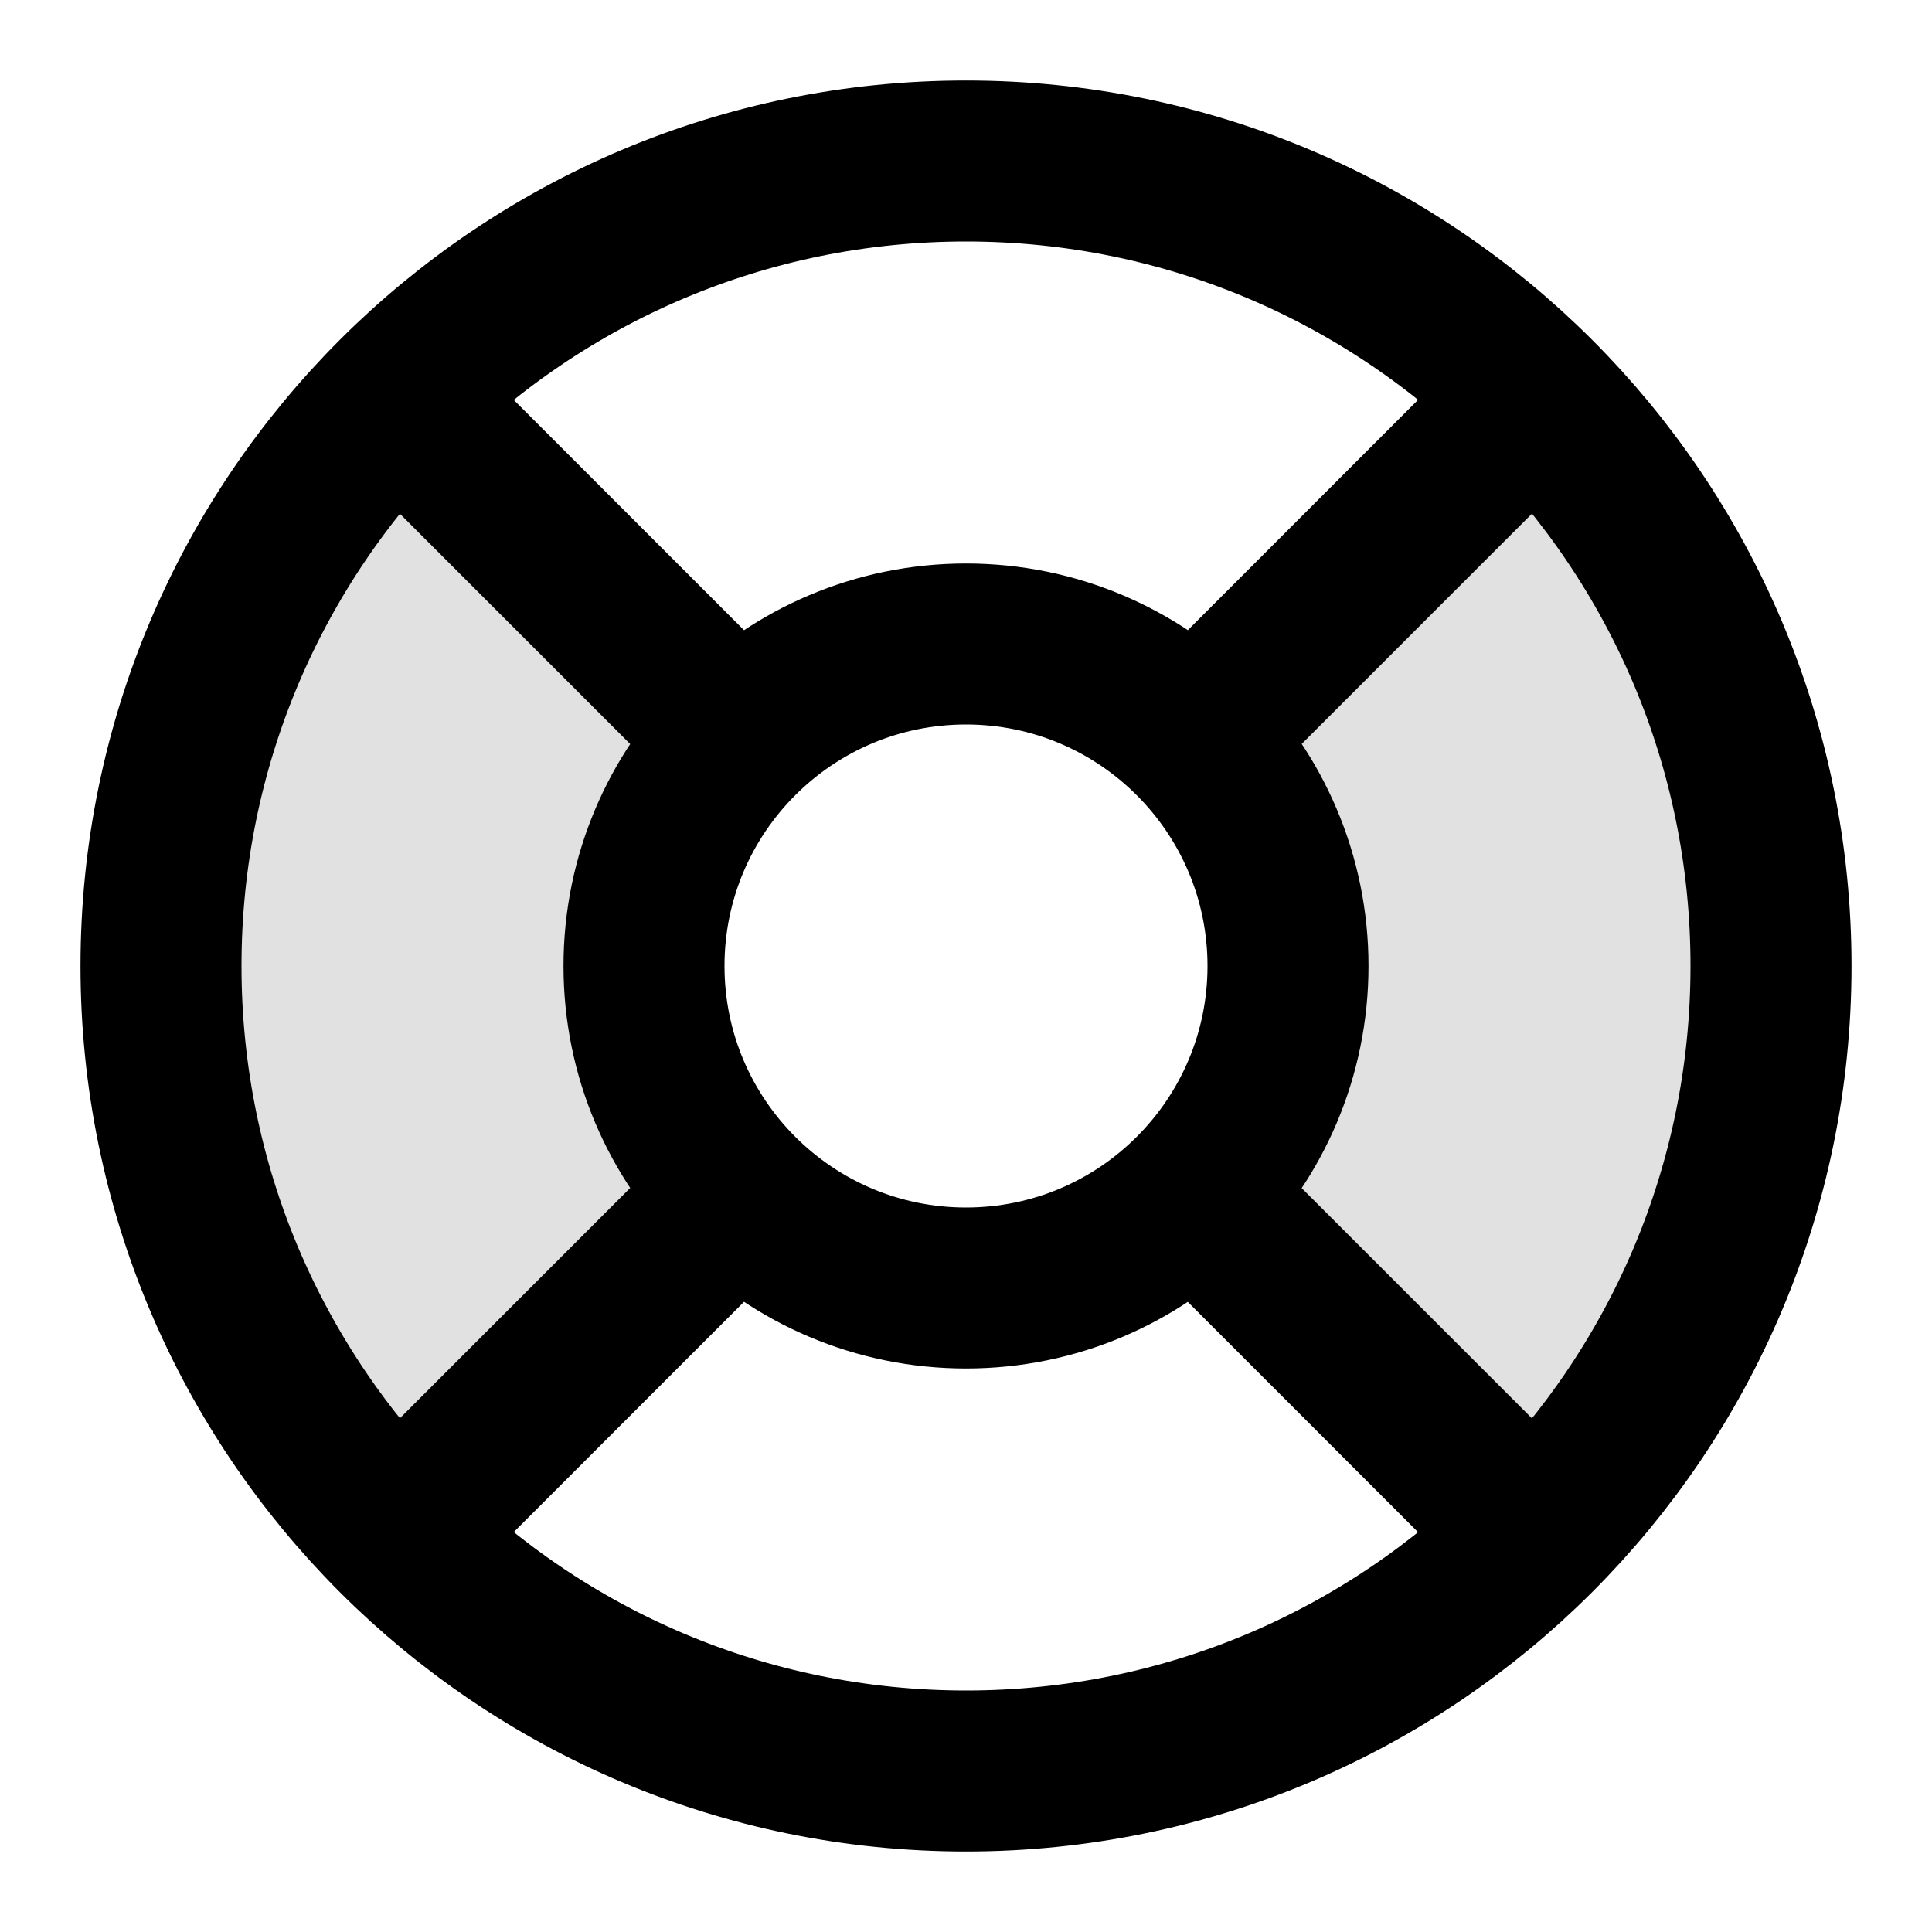 <svg width="24" height="24" viewBox="0 0 24 24" fill="none" xmlns="http://www.w3.org/2000/svg">
<g opacity="0.12">
<path d="M9.207 14.793C8.462 14.066 8 13.052 8 11.929C8 10.842 8.433 9.857 9.136 9.136L4.929 4.929C1.024 8.834 1.024 15.166 4.929 19.071L9.207 14.793Z" fill="black"/>
<path d="M14.79 9.207C15.535 9.934 15.997 10.948 15.997 12.071C15.997 13.158 15.564 14.143 14.861 14.864L19.068 19.071C22.974 15.166 22.974 8.834 19.068 4.929L14.79 9.207Z" fill="black"/>
</g>
<path d="M9.136 9.136L4.929 4.929M4.929 19.071L9.168 14.832M14.861 14.864L19.068 19.071M19.068 4.929L14.829 9.169M22 12C22 17.523 17.523 22 12 22C6.477 22 2 17.523 2 12C2 6.477 6.477 2 12 2C17.523 2 22 6.477 22 12ZM16 12C16 14.209 14.209 16 12 16C9.791 16 8 14.209 8 12C8 9.791 9.791 8 12 8C14.209 8 16 9.791 16 12Z" stroke="black" stroke-width="2" stroke-linecap="round" stroke-linejoin="round"/>
</svg>
